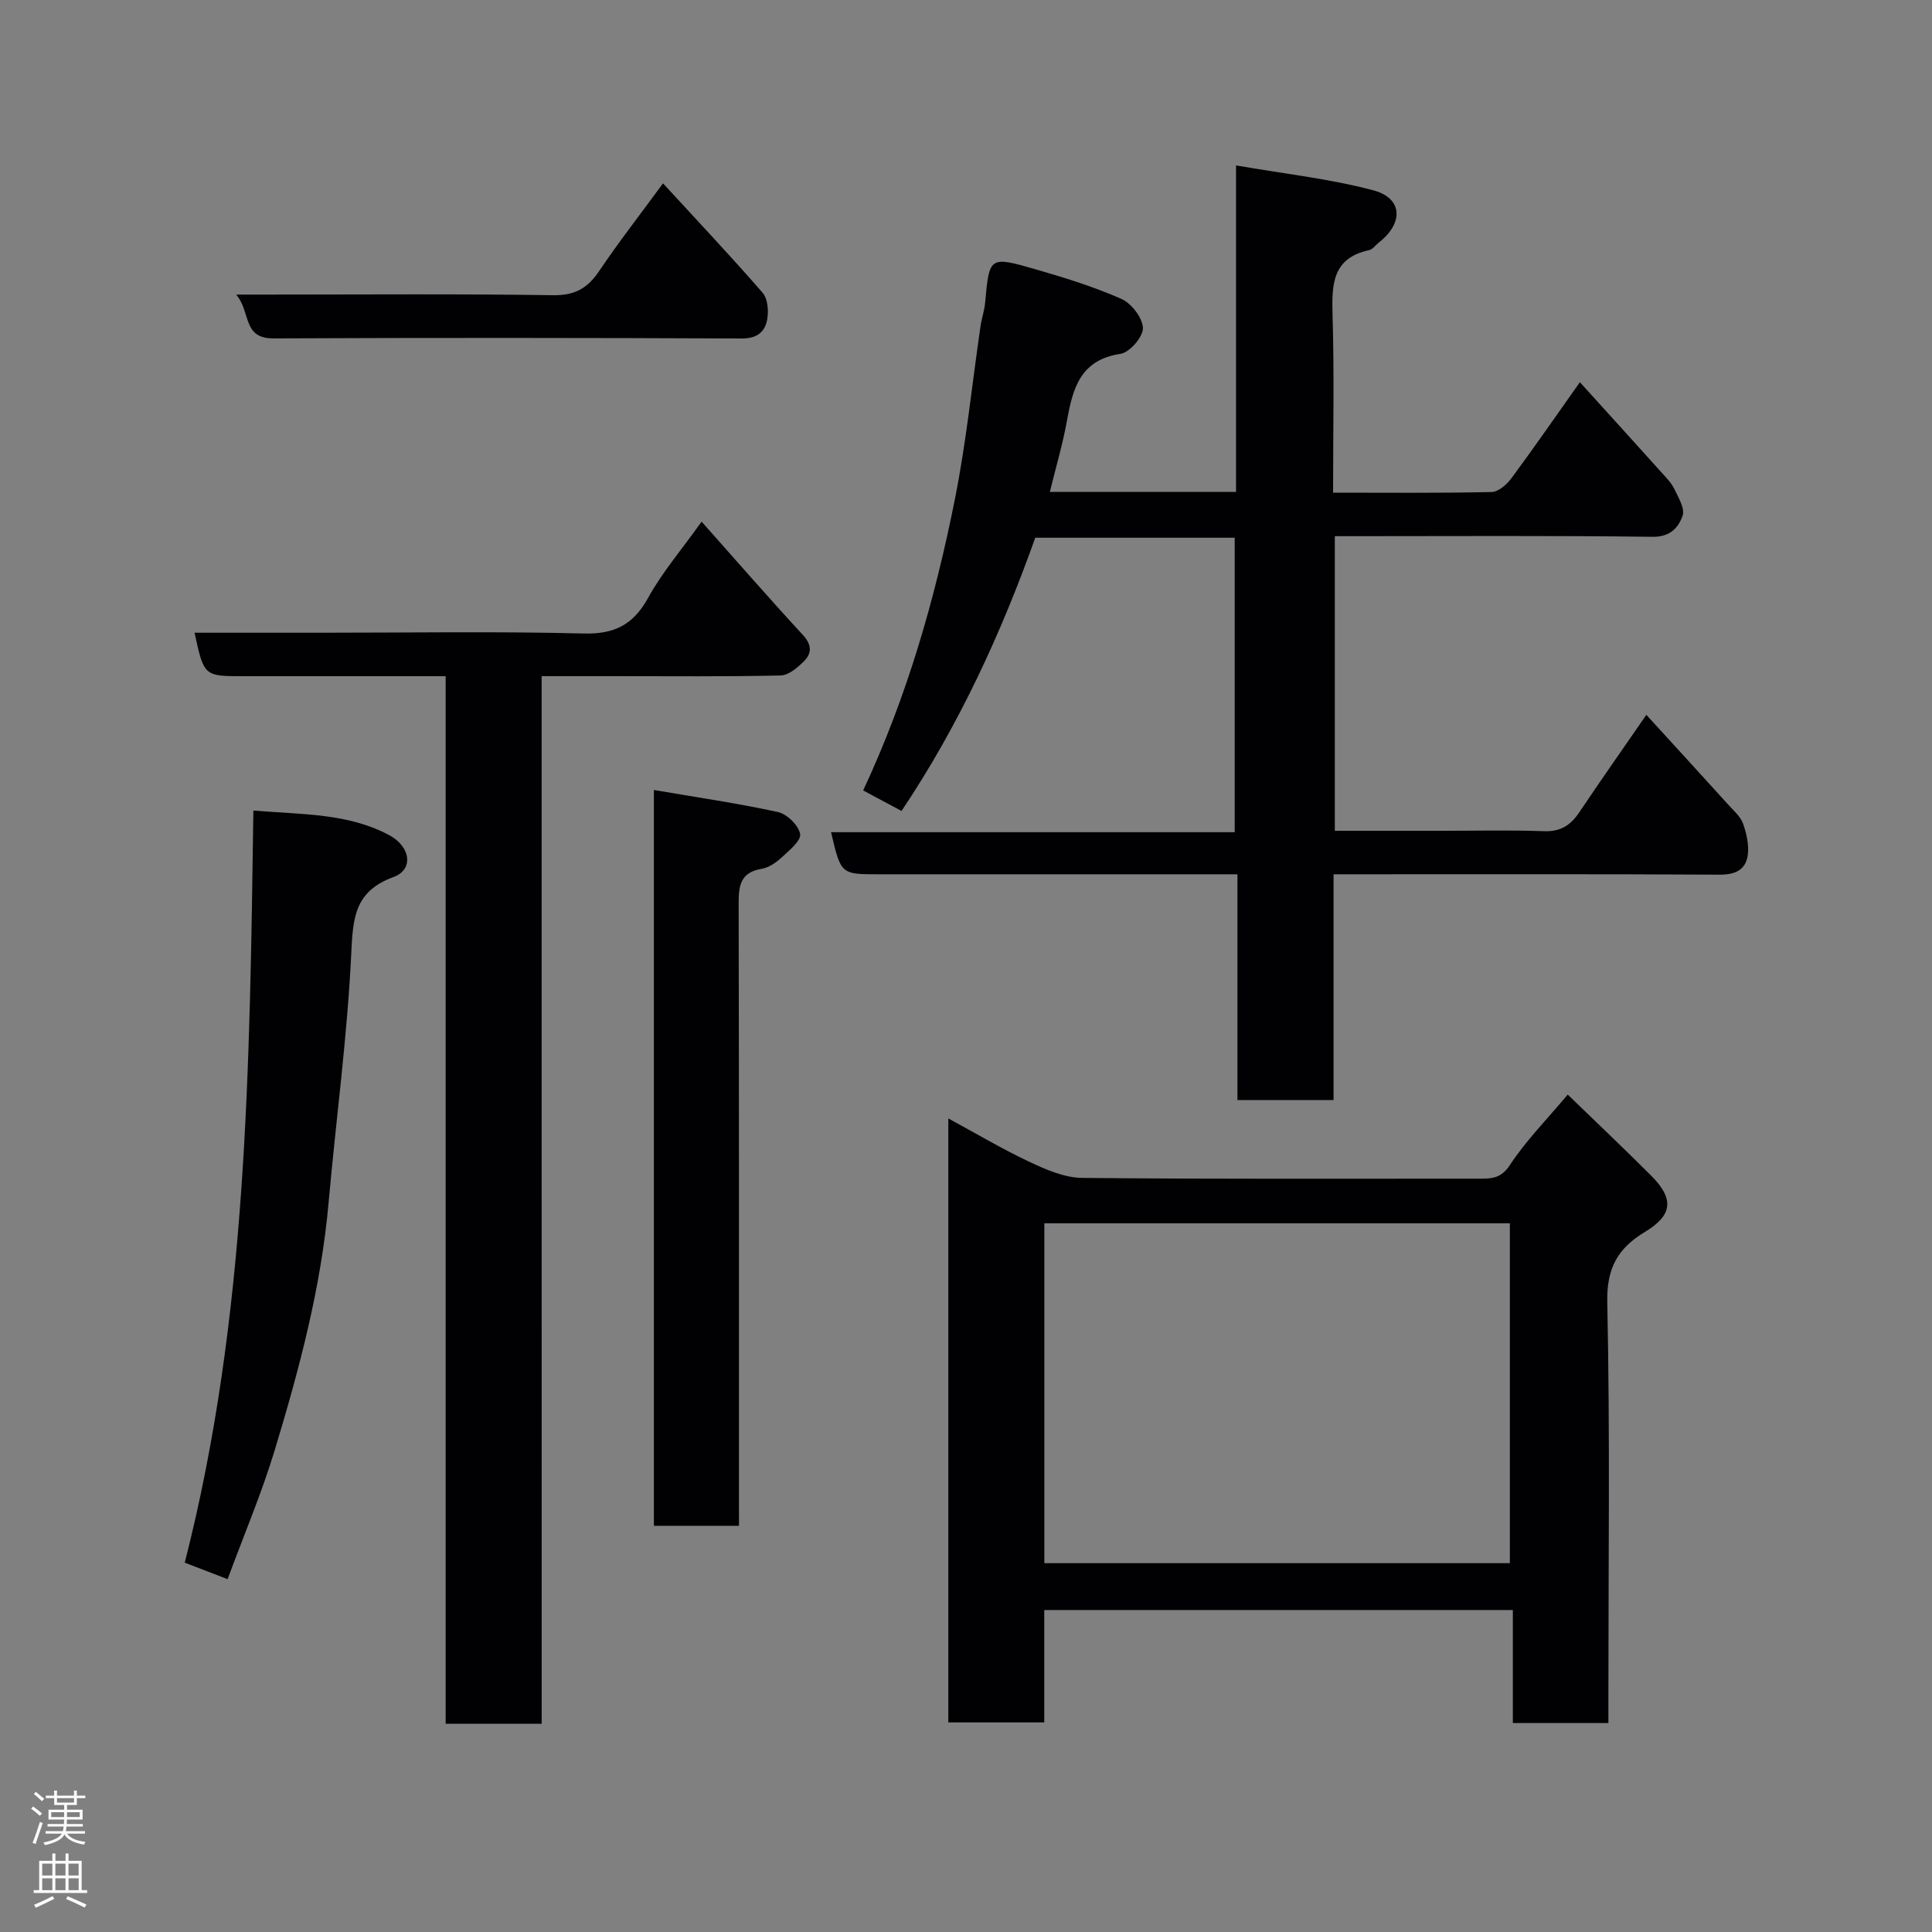 <svg enable-background="new 0 0 400 400" viewBox="0 0 400 400" xmlns="http://www.w3.org/2000/svg"><rect x="0" y="0" width="400" height="400" fill="#808080" stroke="none"/><g fill="#010103"><path d="m276 102c11.25 0 22.04.11 32.82-.13 1.41-.03 3.14-1.55 4.1-2.85 4.65-6.27 9.08-12.7 14.18-19.89 5.83 6.44 11.35 12.52 16.84 18.62.98 1.09 2.07 2.18 2.7 3.47.86 1.78 2.25 4.09 1.72 5.57-.86 2.42-2.53 4.4-6.21 4.35-20.66-.27-41.33-.13-61.99-.13-1.15 0-2.3 0-3.8 0v61h21.85c7.17 0 14.34-.18 21.49.08 3.45.13 5.51-1.28 7.31-3.96 4.35-6.49 8.84-12.88 13.85-20.13 6.02 6.6 11.57 12.64 17.07 18.72 1.1 1.21 2.47 2.4 2.97 3.85.72 2.08 1.26 4.46.94 6.58-.44 2.94-2.59 3.96-5.78 3.94-24.66-.14-49.33-.08-73.99-.08-1.81 0-3.62 0-5.97 0v46.74c-6.81 0-13.08 0-19.9 0 0-15.34 0-30.73 0-46.74-2.31 0-4.08 0-5.85 0-22.83 0-45.66 0-68.49 0-7.76 0-7.76 0-9.8-8.71h83.57c0-20.56 0-40.61 0-60.97-13.57 0-27.16 0-41.29 0-6.99 19.61-15.75 38.77-27.69 56.57-2.65-1.42-5.18-2.78-7.94-4.25 9.11-19.49 14.87-39.65 18.98-60.25 2.37-11.85 3.57-23.93 5.32-35.9.24-1.61.8-3.19.95-4.8.86-9.56.87-9.7 10.28-6.99 6.07 1.75 12.16 3.63 17.92 6.17 2.09.92 4.4 3.92 4.47 6.03.06 1.81-2.75 5.07-4.64 5.35-8.24 1.23-9.86 7.02-11.06 13.7-.89 4.97-2.34 9.83-3.57 14.88h38.55c0-22.23 0-44.3 0-67.59 9.96 1.73 19.37 2.75 28.41 5.15 6.14 1.63 6.31 6.81 1.11 10.85-.66.51-1.22 1.37-1.94 1.53-7.64 1.63-7.78 7.09-7.6 13.39.36 12.09.11 24.22.11 36.83z"/><path d="m324.58 226.62c6.06 5.87 11.71 11.22 17.21 16.72 4.85 4.84 4.58 8.21-1.23 11.72-5.65 3.41-7.95 7.51-7.79 14.61.58 27.13.23 54.29.23 81.43v5.64c-6.7 0-12.96 0-19.78 0 0-7.64 0-15.36 0-23.4-32.58 0-64.61 0-97.02 0v23.27c-6.74 0-13.12 0-19.86 0 0-41.25 0-82.64 0-125.05 5.78 3.13 11.14 6.33 16.76 8.97 3.43 1.61 7.25 3.3 10.92 3.34 27.48.28 54.96.14 82.44.16 2.5 0 4.35-.11 6.13-2.8 3.33-5.05 7.64-9.43 11.99-14.61zm-108.36 97.02h96.38c0-23.74 0-47.11 0-70.37-32.33 0-64.24 0-96.38 0z"/><path d="m112.15 356.89c-7.04 0-13.19 0-19.88 0 0-72.1 0-144.14 0-216.89-4.12 0-7.71 0-11.31 0-10.17 0-20.33 0-30.5 0-8.23 0-8.23 0-10.18-9h26.51c18 0 36-.3 53.99.16 6.43.17 10.32-1.79 13.41-7.39 2.89-5.24 6.86-9.87 11.07-15.77 7.16 8.05 13.94 15.85 20.95 23.44 1.88 2.04 1.92 3.8.24 5.46-1.32 1.32-3.18 2.92-4.84 2.95-11.33.26-22.66.14-33.99.14-4.98 0-9.96 0-15.48 0 .01 72.34.01 144.39.01 216.9z"/><path d="m47.12 326.95c-3.32-1.28-6.03-2.32-8.87-3.42 13.03-50.91 13.44-103.06 14.21-155.71 10.26.84 19.63.53 28.16 5.11 4.38 2.36 5.09 7.1.85 8.65-8.11 2.96-8.4 8.52-8.75 15.92-.82 17.2-3.16 34.33-4.69 51.51-1.55 17.49-6.04 34.34-11.09 51.03-2.71 8.99-6.41 17.68-9.82 26.91z"/><path d="m153 315.9c-6.27 0-11.75 0-17.62 0 0-50.63 0-101.16 0-152.34 8.75 1.5 17.29 2.73 25.7 4.57 1.87.41 4.26 2.76 4.58 4.54.24 1.36-2.25 3.4-3.81 4.84-1.16 1.07-2.69 2.13-4.19 2.38-4.39.73-4.74 3.51-4.73 7.21.09 40.99.06 81.99.06 122.98.01 1.8.01 3.59.01 5.82z"/><path d="m137.27 37.96c7.1 7.73 14.02 15.06 20.62 22.65 1.07 1.23 1.27 3.76.95 5.53-.46 2.57-2.1 3.96-5.27 3.94-32.31-.14-64.63-.17-96.95-.02-6.49.03-4.61-5.41-7.72-9.07h6.61c19.66 0 39.31-.17 58.97.13 4.5.07 7.15-1.41 9.56-4.99 4.18-6.19 8.78-12.09 13.23-18.17z"/></g><path d="m6.44 374.46.42-.45c.65.47 1.27.95 1.85 1.44l-.45.49c-.65-.56-1.25-1.06-1.82-1.48m.93 7.33-.63-.26c.55-1.36 1.05-2.8 1.52-4.33.19.1.38.19.59.27-.46 1.29-.95 2.73-1.48 4.32m-.38-10.38.44-.42c.43.34 1.01.82 1.74 1.44l-.49.49c-.53-.51-1.09-1.01-1.69-1.51m2.5.35h1.72v-1.04h.59v1.04h3.52v-1.04h.59v1.04h1.75v.53h-1.75v1.42h-2.03v.97h3.22v2.03h-3.24c0 .35-.01.66-.03.93h3.32v.53h-3.37c-.03.27-.08.58-.15.94h3.96v.53h-3.71c.67.92 1.93 1.48 3.79 1.68-.13.24-.23.44-.29.59-2.13-.38-3.48-1.08-4.04-2.12-.43.97-1.77 1.72-4.03 2.23-.09-.19-.2-.37-.33-.55 2.1-.42 3.37-1.03 3.81-1.83h-3.36v-.53h3.58c.08-.29.13-.61.16-.94h-3.33v-.53h3.39c.02-.27.04-.58.04-.93h-3.23v-2.03h3.25v-.97h-2.07v-1.42h-1.73zm1.12 3.44v1h2.65c.01-.3.02-.44.01-.4v-.25-.35zm1.19-2h3.52v-.91h-3.52zm4.71 2h-2.63v.59c0 .16-.01.28-.01.4h2.64z" fill="#fcfafa"/><path d="m13.56 383.74h.63v1.52h2.72v6.07h1.13v.6h-11.06v-.6h1.13v-6.07h2.73v-1.52h.63v1.52h2.1v-1.52zm-2.69 8.83.38.56c-1.24.63-2.53 1.25-3.85 1.85-.1-.21-.21-.42-.34-.63 1.36-.55 2.63-1.15 3.81-1.78m-2.13-4.27h2.1v-2.45h-2.1zm0 3.04h2.1v-2.46h-2.1zm2.72-3.04h2.1v-2.45h-2.1zm0 3.04h2.1v-2.46h-2.1zm6.07 3.6c-1.41-.71-2.7-1.3-3.86-1.78l.35-.56c1.45.62 2.75 1.19 3.88 1.72zm-1.25-9.09h-2.1v2.45h2.1zm-2.09 5.49h2.1v-2.46h-2.1z" fill="#fcfafa"/></svg>